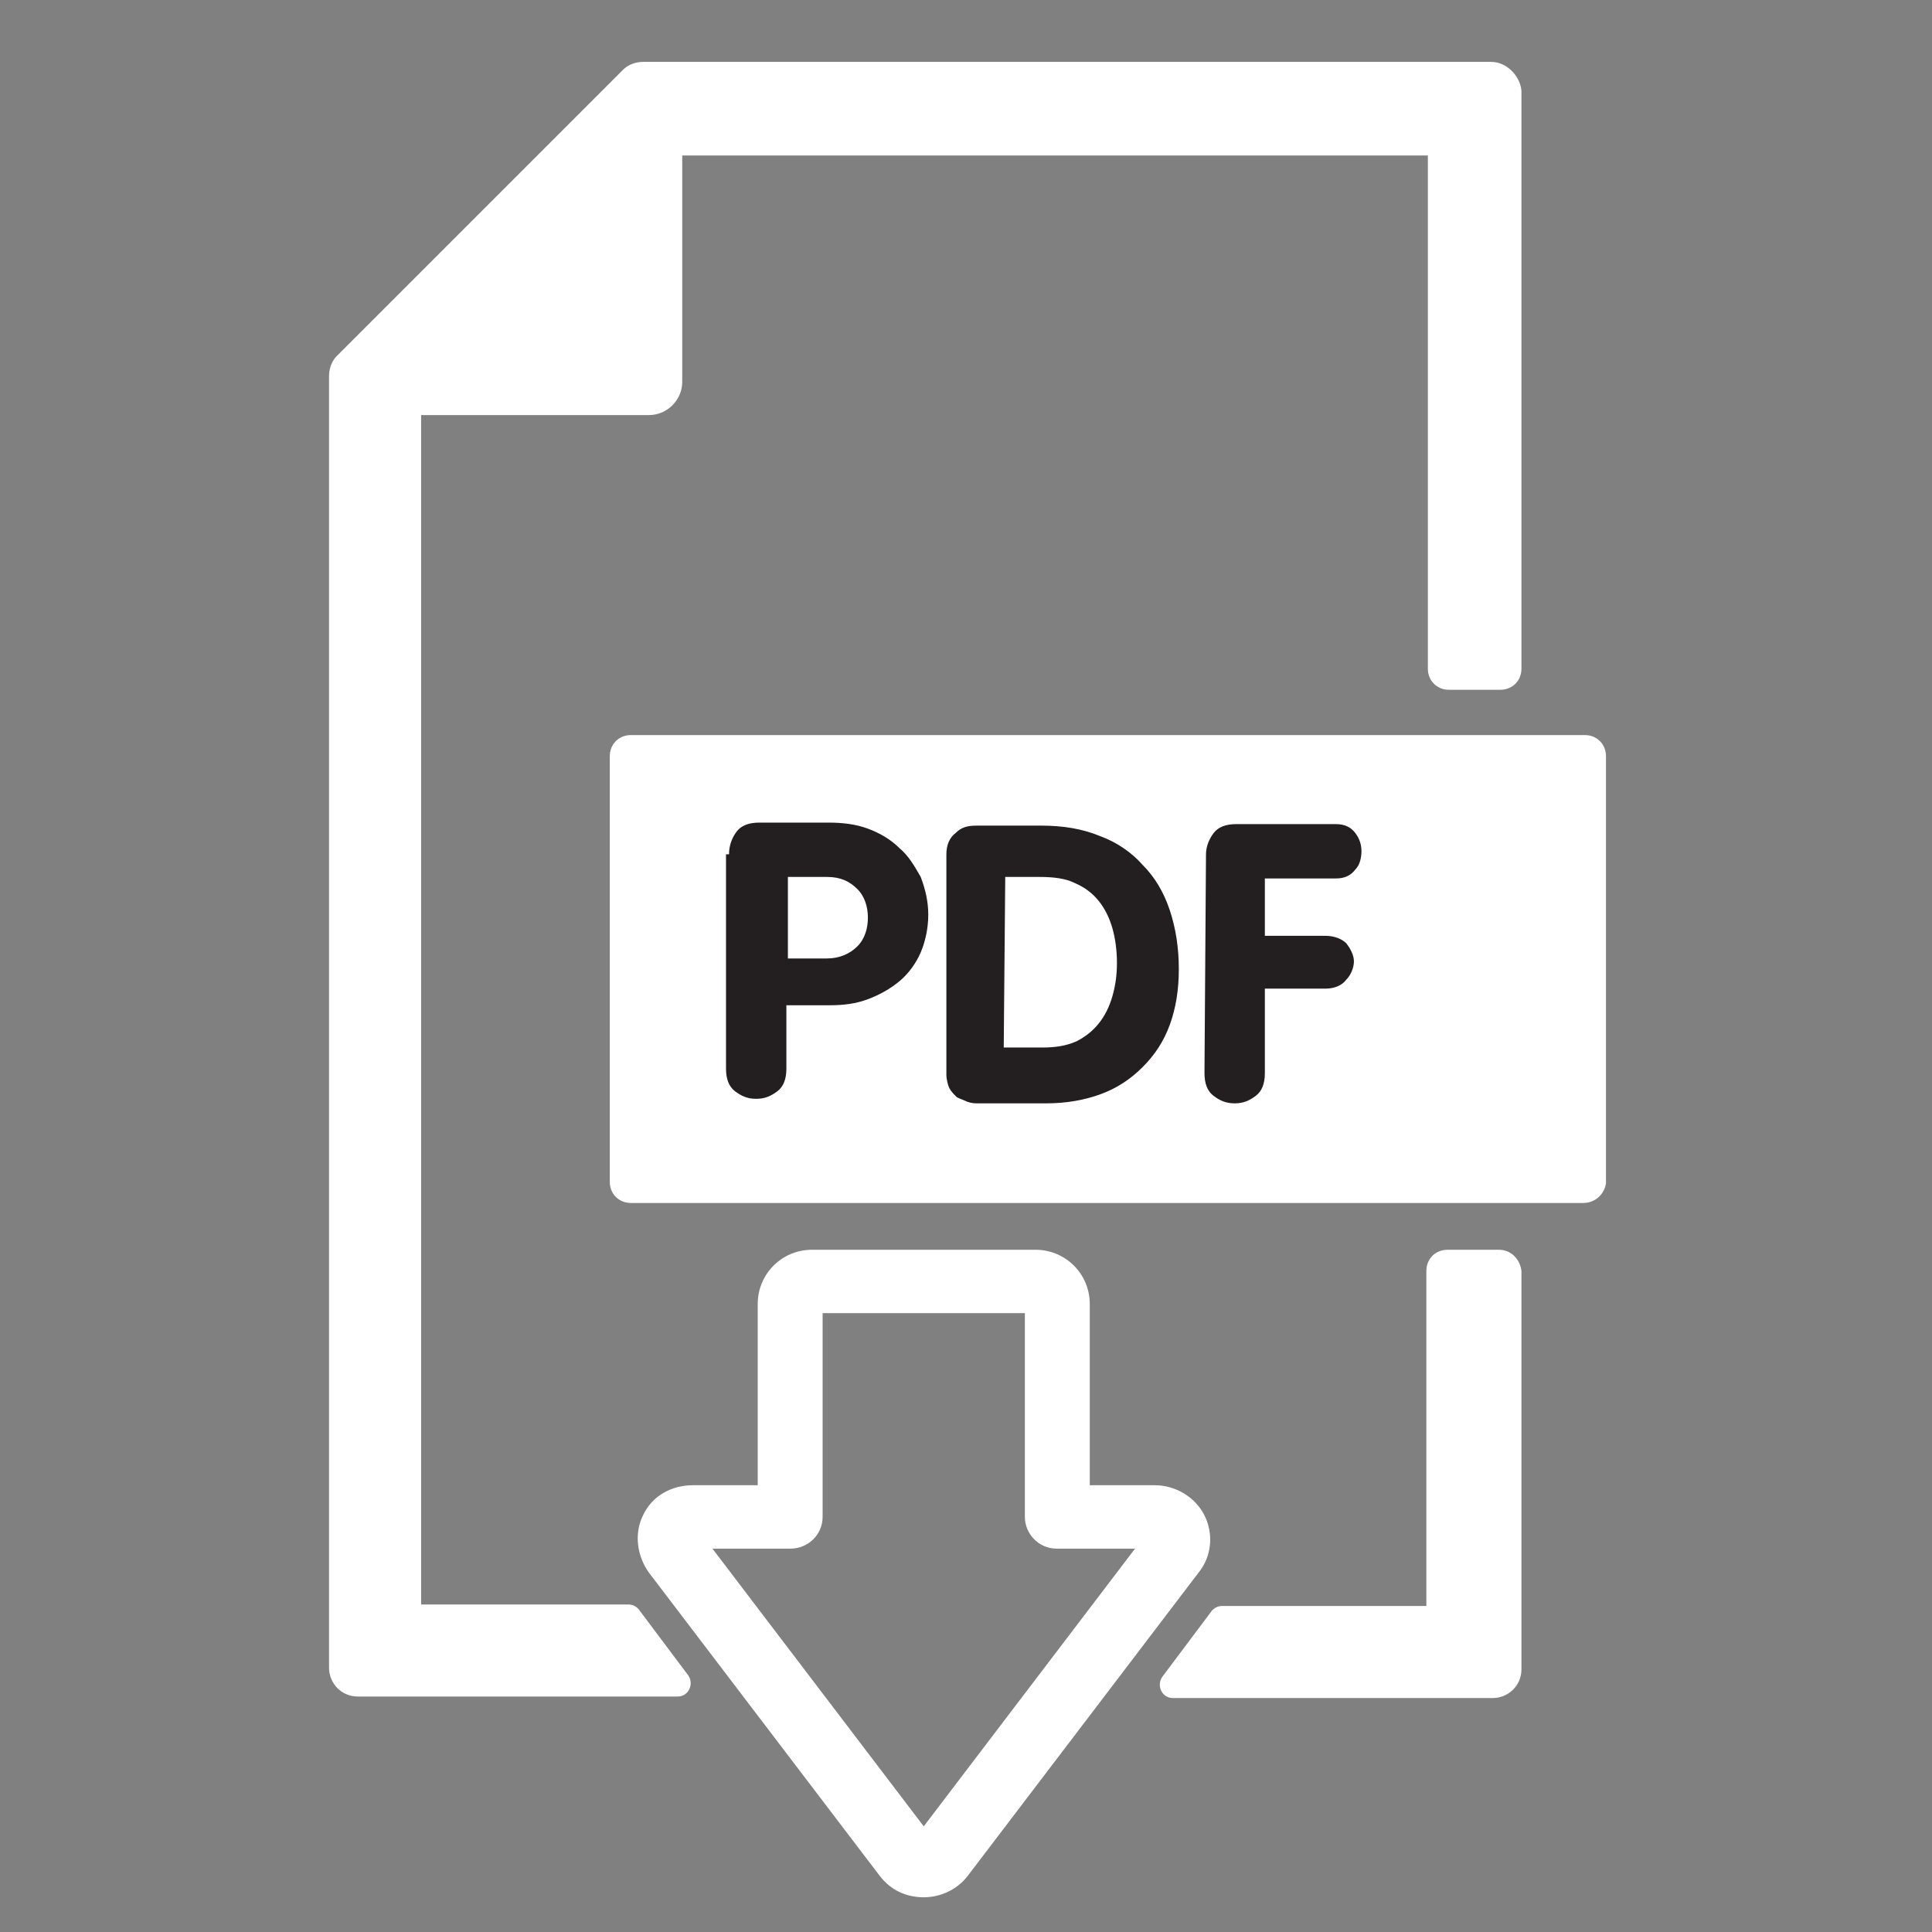 <svg id="apLayer_1" xmlns="http://www.w3.org/2000/svg" width="32" height="32" viewBox="0 0 128 128"><rect x="0" y="0" width="128" height="128" fill="#808080" stroke="none"/><style>.apst0{fill:#fff}.apst1{fill:#231f20}</style><path class="apst0" d="M104.9 79.7H41.8c-.8 0-1.4-.6-1.4-1.4V50.1c0-.8.6-1.4 1.4-1.4H105c.8 0 1.4.6 1.4 1.4v28.3c-.1.7-.7 1.3-1.5 1.3zM61.2 125.7c-1.2 0-2.2-.5-2.9-1.4L43 104.2c-.8-1.1-1-2.6-.4-3.8.6-1.3 1.9-2 3.3-2h4.3v-12c0-2 1.6-3.6 3.6-3.6h14.8c2 0 3.6 1.6 3.6 3.6v12h4.3c1.4 0 2.7.8 3.3 2 .6 1.2.5 2.7-.4 3.8l-15.3 20.1c-.7.9-1.8 1.4-2.9 1.4zm-14-23.1l14 18.4 14-18.4H70c-1.2 0-2.1-1-2.1-2.1V87H54.5v13.5c0 1.2-1 2.1-2.1 2.1h-5.2z"/><path class="apst0" d="M98.8 4.1H42.6c-.5 0-1 .2-1.3.5l-19 19c-.3.3-.5.8-.5 1.3v85.6c0 1 .8 1.9 1.9 1.9h21.2c.7 0 1.1-.8.7-1.4l-3.3-4.4c-.2-.2-.4-.3-.7-.3H27.9V27.5H43c1.2 0 2.2-1 2.2-2.2v-15h49.4v34c0 .8.6 1.4 1.4 1.4h3.4c.8 0 1.4-.6 1.4-1.4V6c-.1-1-1-1.9-2-1.9zM99.3 82.8h-3.4c-.8 0-1.4.6-1.4 1.4v22.2H81c-.3 0-.5.1-.7.3l-3.3 4.4c-.4.6 0 1.4.7 1.4h21.2c1 0 1.9-.8 1.9-1.9V84.2c-.1-.8-.7-1.4-1.5-1.4z"/><g><path class="apst1" d="M48.3 56.6c0-.6.2-1.1.5-1.5s.8-.6 1.5-.6h4.6c.9 0 1.8.1 2.6.4.8.3 1.5.7 2.1 1.3.6.5 1 1.2 1.4 1.9.3.8.5 1.6.5 2.5s-.2 1.8-.5 2.5-.8 1.4-1.4 1.9c-.6.5-1.3.9-2.1 1.2-.8.3-1.6.4-2.5.4h-2.9v4.2c0 .7-.2 1.2-.6 1.5-.4.3-.8.5-1.4.5-.6 0-1-.2-1.4-.5s-.6-.8-.6-1.5V56.6h.2zm3.9 6.9h2.6c.8 0 1.5-.3 2-.8s.7-1.2.7-1.9-.2-1.4-.7-1.9-1.1-.8-2-.8h-2.6v5.4zM62.7 56.6c0-.6.2-1.1.6-1.4.4-.4.8-.5 1.4-.5H69c1.4 0 2.7.2 3.9.7 1.1.4 2.1 1.1 2.8 1.9.8.8 1.4 1.8 1.8 3s.6 2.5.6 3.9-.2 2.6-.6 3.7-1 2-1.8 2.8-1.7 1.4-2.8 1.8c-1.1.4-2.3.6-3.6.6h-4.5c-.2 0-.4 0-.7-.1-.2-.1-.5-.2-.7-.3-.2-.2-.4-.4-.5-.6s-.2-.6-.2-.9V56.6zm3.8 12.8h2.6c.8 0 1.5-.1 2.2-.4.6-.3 1.1-.7 1.5-1.2s.7-1.1.9-1.8c.2-.7.3-1.4.3-2.2s-.1-1.6-.3-2.3c-.2-.7-.5-1.3-.9-1.8s-.9-.9-1.6-1.2c-.6-.3-1.4-.4-2.3-.4h-2.3l-.1 11.3zM79.9 56.6c0-.5.2-1 .5-1.4s.8-.6 1.5-.6h6.6c.6 0 1 .2 1.3.6.3.4.4.8.4 1.2s-.1.9-.4 1.2c-.3.4-.7.6-1.3.6h-4.7V62h4c.6 0 1.1.2 1.4.5.3.4.5.8.5 1.2s-.2.9-.5 1.2c-.3.4-.8.6-1.4.6h-4v5.6c0 .7-.2 1.2-.6 1.5s-.8.5-1.4.5-1-.2-1.4-.5-.6-.8-.6-1.5l.1-14.5z"/></g></svg>